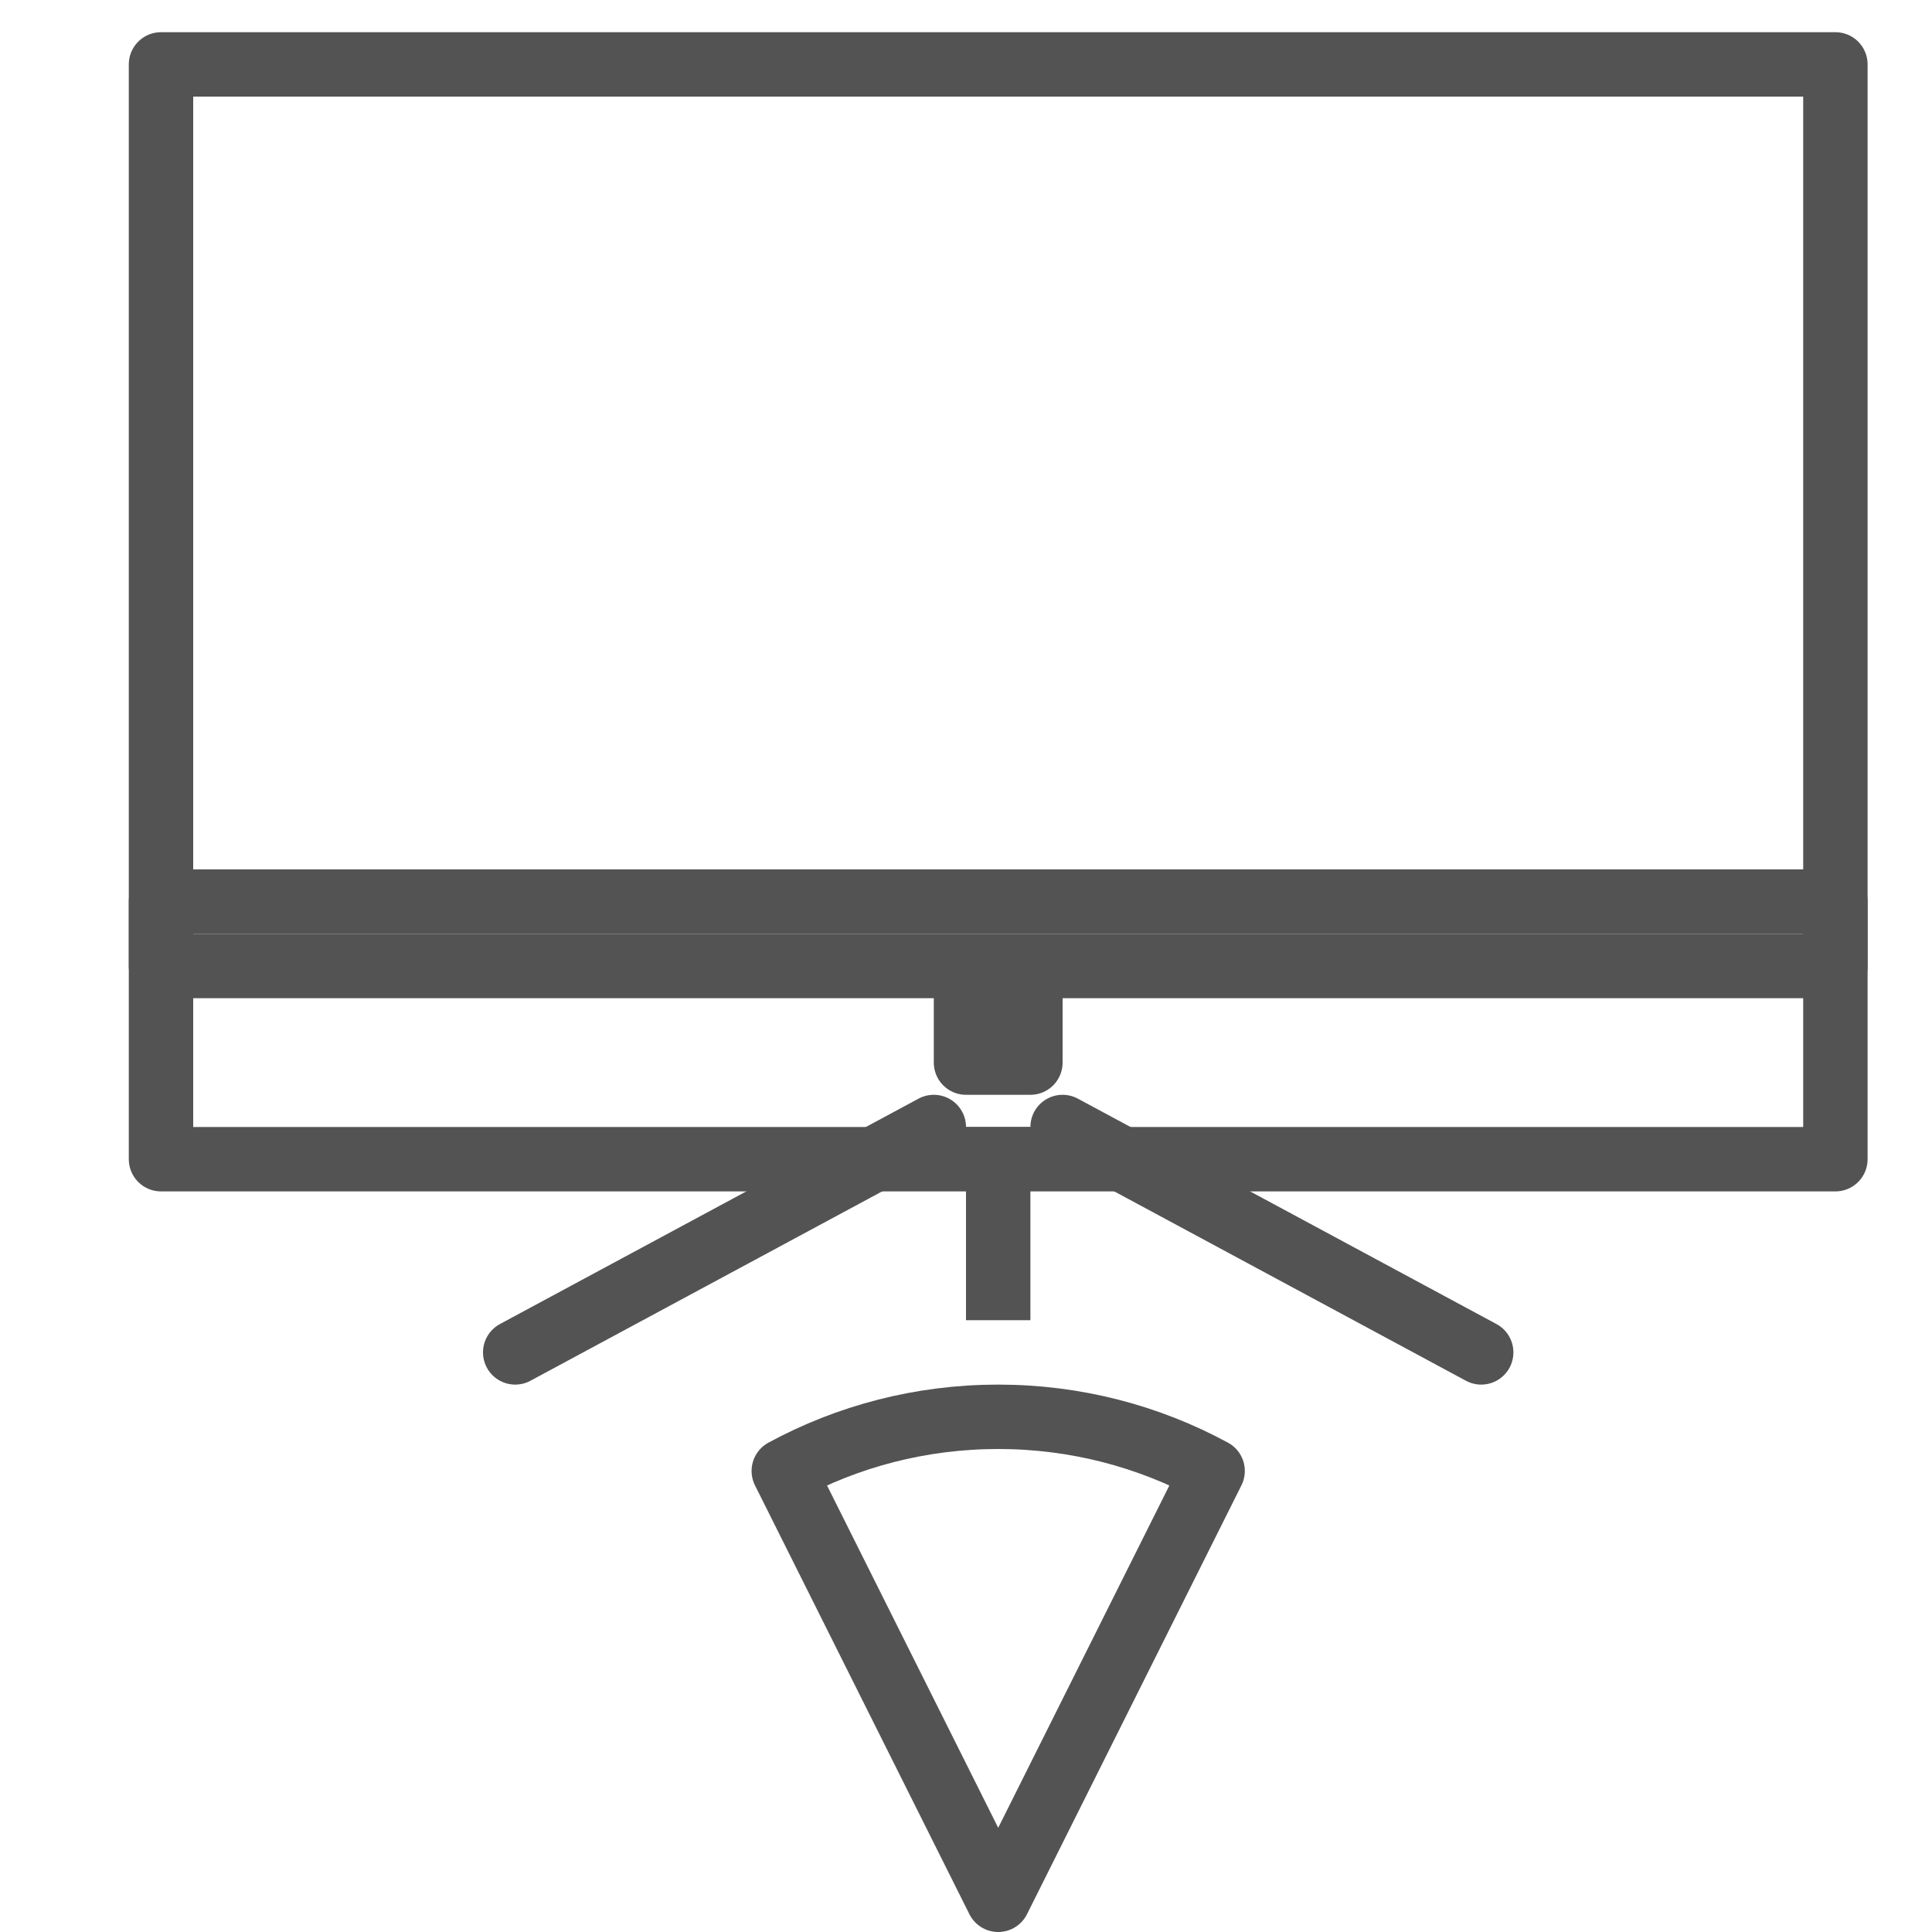 <?xml version="1.0" encoding="UTF-8" standalone="no"?>
<svg width="60px" height="60px" viewBox="0 0 60 60" version="1.1" xmlns="http://www.w3.org/2000/svg" xmlns:xlink="http://www.w3.org/1999/xlink" xmlns:sketch="http://www.bohemiancoding.com/sketch/ns">
    <!-- Generator: Sketch 3.2.2 (9983) - http://www.bohemiancoding.com/sketch -->
    <title>Homecinema</title>
    <desc>Created with Sketch.</desc>
    <defs></defs>
    <g id="outlined" stroke="none" stroke-width="1" fill="none" fill-rule="evenodd" sketch:type="MSPage">
        <g id="Activities_sliced" sketch:type="MSLayerGroup" transform="translate(-240, -720)"></g>
        <g id="Activities" sketch:type="MSLayerGroup" transform="translate(-254, -721)" stroke="#535353" stroke-width="2" stroke-linejoin="round">
            <g id="Homecinema" transform="translate(259, 723)" sketch:type="MSShapeGroup">
                <rect id="Rectangle-1175" stroke-linecap="round" x="0" y="0" width="52" height="28"></rect>
                <rect id="Rectangle-1175" stroke-linecap="round" x="0" y="26" width="52" height="8"></rect>
                <path d="M24,33 L11,40" id="Line" stroke-linecap="round"></path>
                <path d="M41,33 L28,40" id="Line" stroke-linecap="round" transform="translate(34.5, 36.5) scale(-1, 1) translate(-34.5, -36.5) "></path>
                <path d="M26,34 L26,38" id="Line" stroke-linecap="square"></path>
                <rect id="Rectangle-1180" stroke-linecap="round" x="25" y="29" width="2" height="2"></rect>
                <path d="M32.659,43.682 C30.679,42.609 28.41,42 26,42 C23.59,42 21.321,42.609 19.341,43.682 L26,57 L32.659,43.682 Z" id="Oval-968" stroke-linecap="round"></path>
            </g>
        </g>
    </g>
</svg>